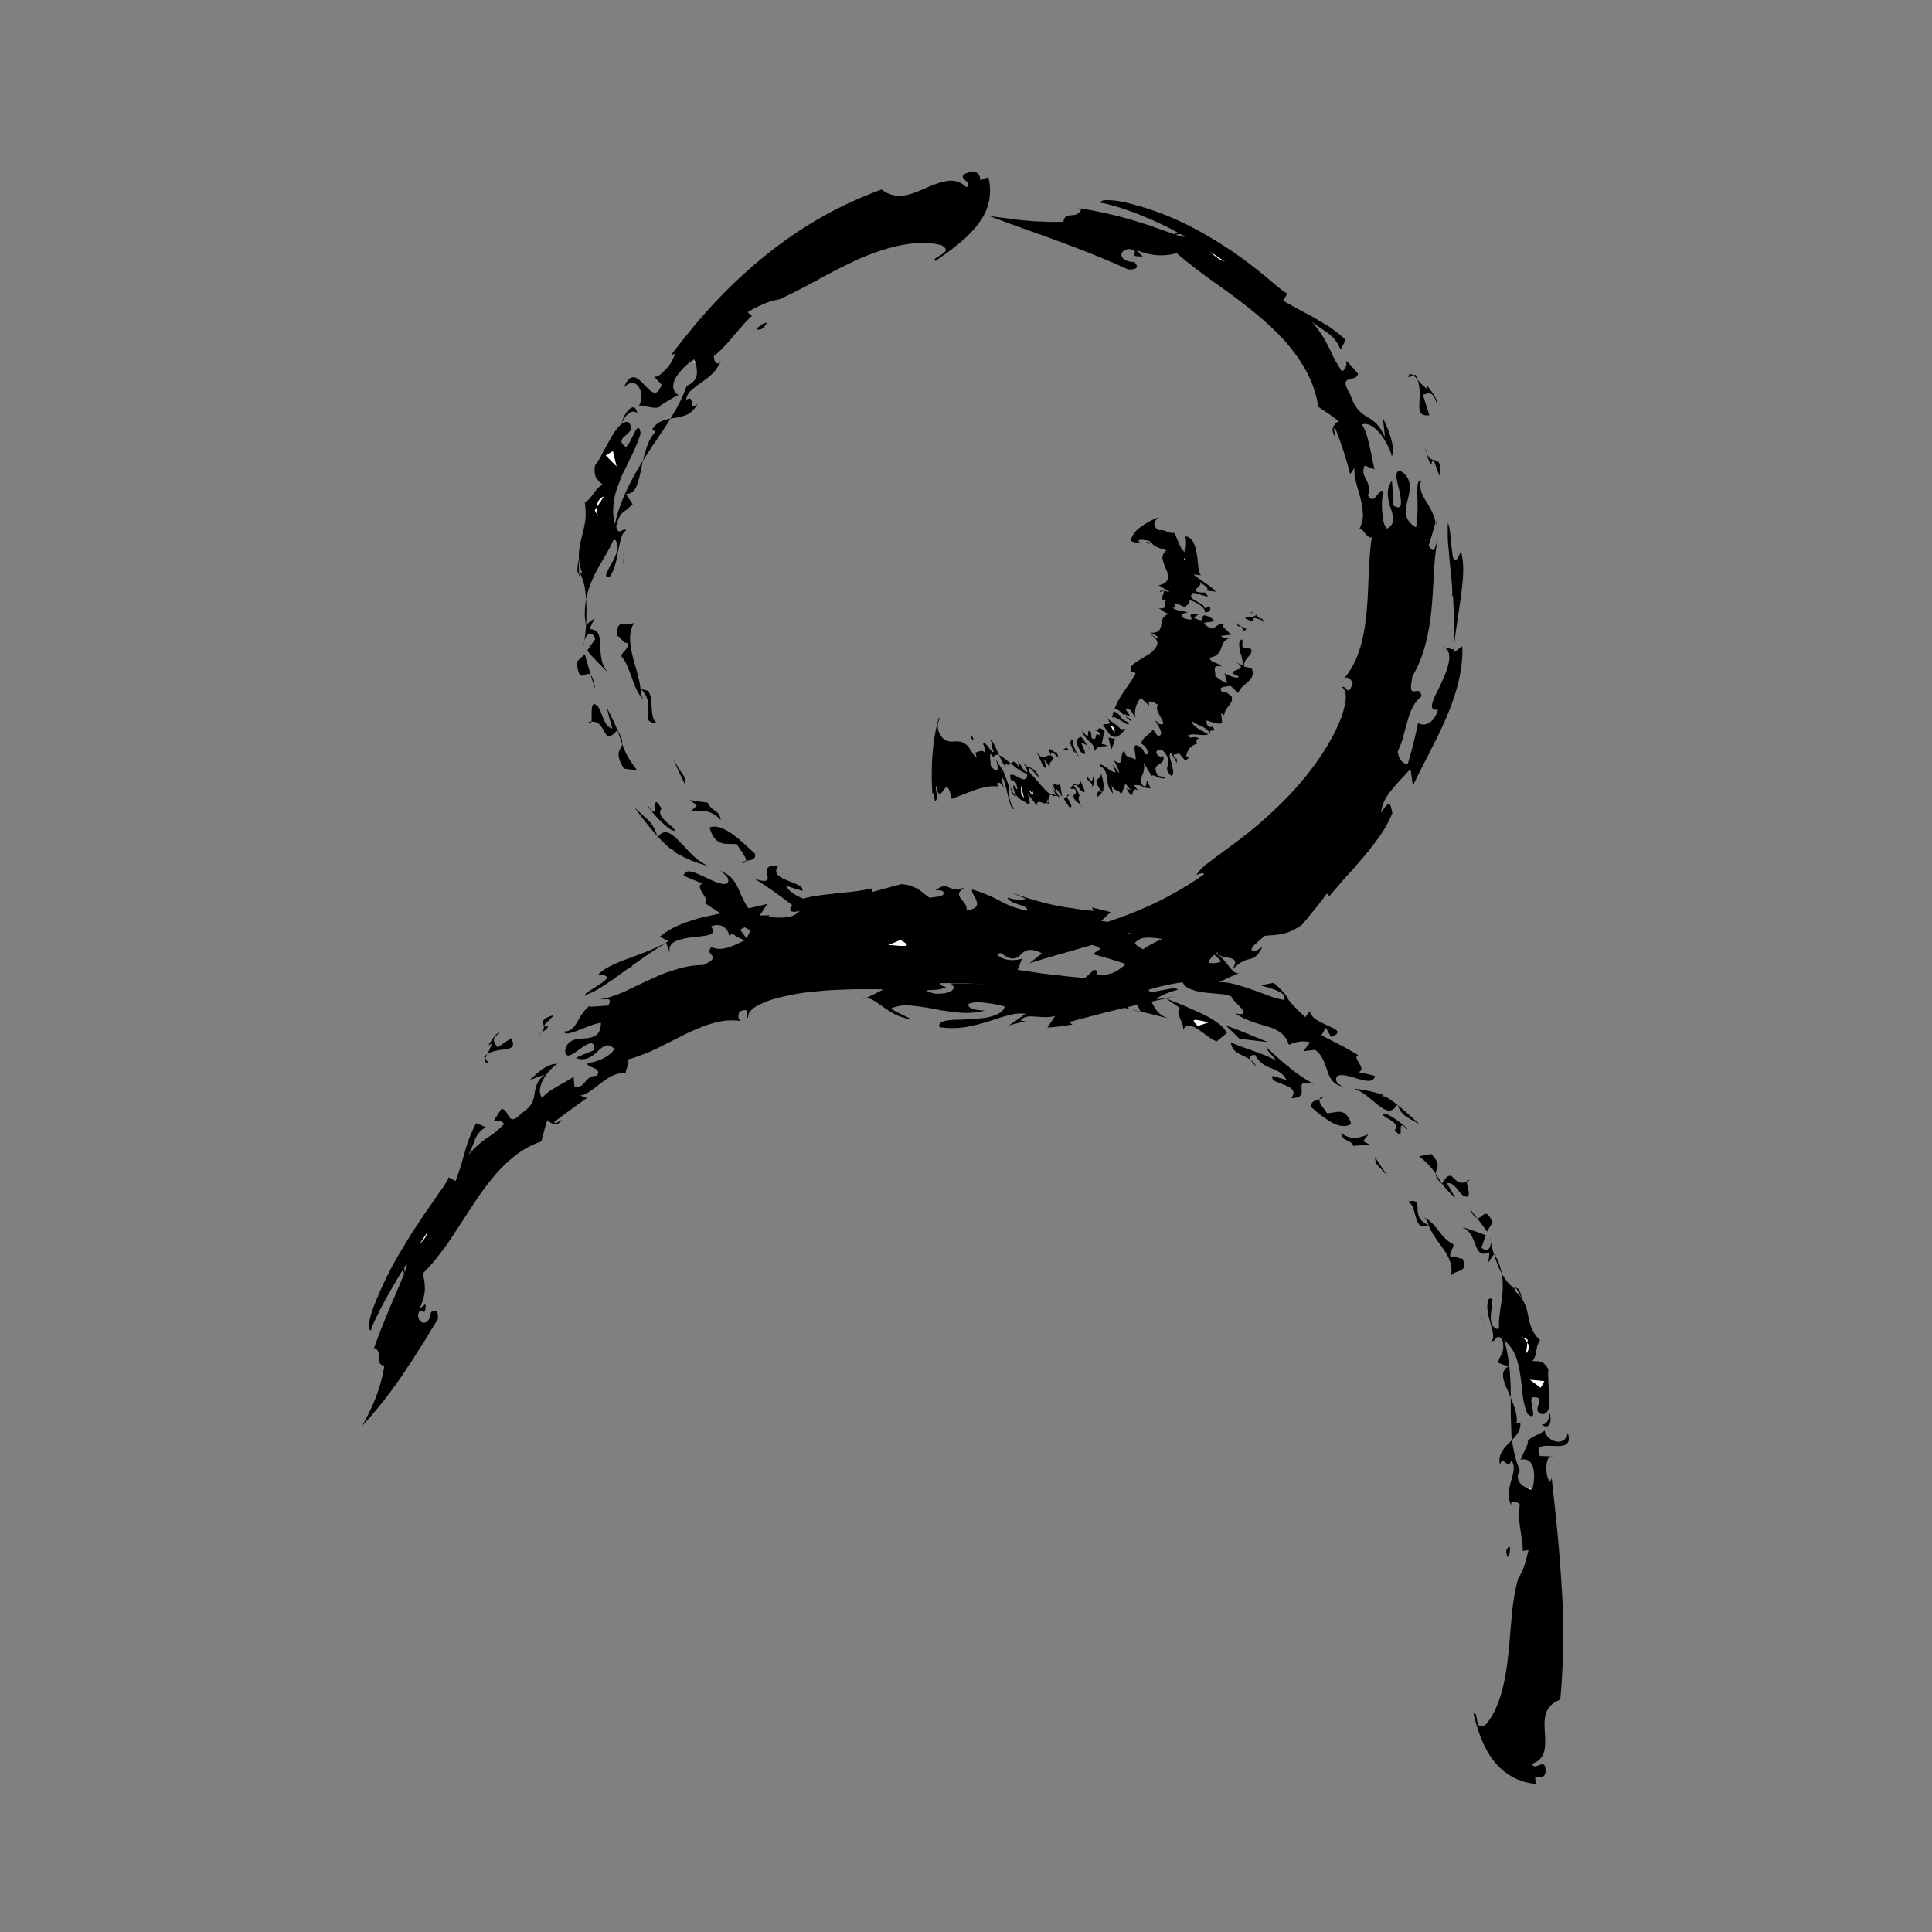 <svg id="Capa_1" data-name="Capa 1" xmlns="http://www.w3.org/2000/svg" viewBox="0 0 681 681"><rect x="0" y="0" width="681" height="681" fill="#808080" stroke="none"/><defs><style>.cls-1{fill:#fff;}.cls-2{fill:none;stroke:#000;stroke-linecap:round;stroke-linejoin:round;stroke-width:0;}</style></defs><title>iconos_home2</title><path class="cls-1" d="M359.69,326.84c3.84-1.92,11.82-1.33,11,2.43.86-3.77.81-3.8,6.71-5.52-.62,2.5,4.25,2.9,7.32,3.4a11.44,11.44,0,0,0-4.35-2.9,34.61,34.61,0,0,0-3.42-1.27c-1.32-.38-2.82-.79-4.54-1.26a9.32,9.32,0,0,1-6.16.94,57.37,57.37,0,0,1-7-1.55,33.42,33.42,0,0,0-7-1.34,8.36,8.36,0,0,0-5.84,1.85,63.11,63.11,0,0,1,6.25,3.47A10.48,10.48,0,0,0,359.69,326.84Z"/><path class="cls-1" d="M383.25,348.57l1.22-1.26c-3.51-.05-7,0-10.45,0C376.26,346.57,383.38,346.74,383.25,348.57Z"/><path d="M415.86,355.24c-1.91,2.2,2.16,5.84,1,8.15,1.06-2.64,3-2.06,5.26-.69s4.61,3.7,6.76,4.37l3.6-3a10.75,10.75,0,0,0-3.2-3.46,29,29,0,0,0-2.45-1.65c-.9-.52-1.88-1-2.9-1.5-2-1-4.26-1.94-6.5-2.93s-4.58-1.8-6.74-2.78Z"/><path class="cls-1" d="M422.22,361.64l3.88-1.3C423.52,360,418.17,358,422.22,361.64Z"/><path class="cls-1" d="M422.59,345c-1.72-.89-2.38-1.07-2.49-.92s.33.59.73,1.13c.8,1.08,1.55,2.19-2.19,1.13C421.32,346.62,424.13,347.75,422.59,345Z"/><path d="M446.88,367.33c-5-2-9.79-4.18-14.83-5.86l2.45,2.32c.82.77,1.62,1.54,2.39,2.37Q441.83,366.7,446.88,367.33Z"/><path d="M442.78,375.71c-1.67-1-3.62-4-.35-3.84a8.92,8.92,0,0,0,1.23,1.79,7.69,7.69,0,0,0,1.35,1.28,13,13,0,0,0,3,1.54,17.26,17.26,0,0,1,3,1.43,6.31,6.31,0,0,1,2.42,2.81c-1.58-.57-3.25-1-4.87-1.47-.36.85.12,1.42,1,1.88a11.63,11.63,0,0,0,1.52.63l1.72.67c2.29.93,4.31,2.1,2.32,4.63,4,.05,3.8-1.76,3.68-3.33s-.16-2.87,4.36-1.63a49,49,0,0,1-9.19-6.27c-2.69-2.13-5.09-4.42-7.73-6.79,1,2.21,1.83,2.45,3.63,4.88-4.19-2.6-10.94-4.16-16.06-6.55.37,2.54,1.84,3.55,3.66,4.43S441.39,373.48,442.78,375.71Z"/><path d="M462.21,390.25c1,.86,2.06,1.82,3.24,2.73a41.51,41.51,0,0,0,3.67,2.48c2.46,1.43,5,2.06,7.16.7-1-3.11-2.33-4.07-3.82-4.24s-3.12.44-4.75.48c-.73-1.59-4.63-5.09-1.39-5.79C466.27,387.91,461.49,387.34,462.21,390.25Z"/><path d="M477.05,403.94c1.89-.2,3.79-.37,5.71-.54l-2.28-1.16,1.91-2.45a17.31,17.31,0,0,1-3.76,1.18,6.67,6.67,0,0,1-5.85-1.71C473.23,402.78,475.83,401.24,477.05,403.94Z"/><path d="M492.6,389.21a7.59,7.59,0,0,0,2.86,4.22,17.14,17.14,0,0,0,2.19,1.32l2.65,1.51c-2.21-2.11-5-4.54-7.43-6.56a34.52,34.52,0,0,0-3.39-2.49,5.11,5.11,0,0,0-2.55-.9l.87-.26a44.19,44.19,0,0,0-10.73-2.32c3.25.83,6.22,3.91,8.81,5.88S490.58,392.67,492.6,389.21Z"/><path d="M487.08,383.68c1.67.36,3.38.68,5,1.09C490.46,384.36,488.75,384,487.08,383.68Z"/><polygon points="489.04 414.46 484.59 407.75 484.99 410.08 489.04 414.46"/><path d="M491.64,398.4c1.11,1.26,1.62,1.61,1.87,1.46s.25-.81.23-1.48c-.07-1.3-.08-2.76,2.14-.45,1.65.8-6.86-6.45-8.61-5.28C487.91,394.36,493.67,395.33,491.64,398.4Z"/><path d="M492.25,418.5l6.73,2.81Z"/><path d="M500.92,432.25l2.62-.4c1.15,3.07,3.47,5.92,5.46,8.76a16,16,0,0,1,2.24,4.44,8.18,8.18,0,0,1,.14,4.68c1.83-2.43,6.42-.89,4.12-6.07-1.75.1-2.79-1.59-4.13-.32-.81-2.3,1.16-3,.9-4.79-2.23-1-3.86-3-5.41-5s-3.15-3.79-5-4.39c1.38.95,1.2,1.58,1.71,2.66-3.73-1.49-3.81-4-3.91-5.88s-.14-3.29-3.7-2.28a2.5,2.5,0,0,1,1.75,1.3,11.24,11.24,0,0,1,.92,2.5C499.1,429.33,499.55,431.3,500.92,432.25Z"/><path d="M513,422.21l-3-5.17c3.53-.47,4.58,5.58,7.42,4.64,1.23-1.36-1.81-6.63.55-5.67-6.12,3.87-5.39-6.21-9.72,1.29-5.59-5.23,1.89-4.63-3.72-10.54-1.46.27-2.9.54-4.35.85a23.78,23.78,0,0,1,6.53,7.17c.74,1.09,1.41,2.23,2.34,3.45A24.73,24.73,0,0,0,513,422.21Z"/><path d="M525.05,441.44l-.49,3.63,2.05-3.06a14.68,14.68,0,0,1,2.06,4.21,20.86,20.86,0,0,1,.88,4.35,29.42,29.42,0,0,1,.11,4.29c-.08,1.42-.28,2.83-.46,4.18-.77,5.42-1.72,9.94.64,13a15.8,15.8,0,0,1,4.32,5.72,30.19,30.19,0,0,1,1.68,6.75c.18,1.15.33,2.32.48,3.48s.22,2.36.37,3.53a25.88,25.88,0,0,0,1.7,6.84c1.08.87,1.57,1,1.84.74s.22-1,.06-1.93c-.29-1.76-.93-4.11-.16-4.63,2.92-.27,2.58,1.08,2.15,2.54s-.93,3,1.58,3.42a2.48,2.48,0,0,0,2-2,14.84,14.84,0,0,0,.26-4.27c-.07-1.63-.25-3.41-.35-5.08,0-.84-.07-1.66-.07-2.41a11.24,11.24,0,0,1,.1-2.06c-1.93-3.28-3.1-2.76-5.69-2.94,1.78-1.71,1.1-5.54,2.76-7.3-3.1-2.94-3.66-5.92-4.27-8.94s-1.51-5.92-4.82-8.55c1.67-3.62,3.2,4.89,2.43,2.38l-2-3.73-.25.64c-2.74-1.79-4.87-5.21-6.23-8.84-.65-1.83-1.31-3.59-1.71-5.23a23.07,23.07,0,0,1-.73-4.17c.68,3.05-.46,6.1-3.11,3.78l1.55-4.35c-2.76-1.13-5.7-2.09-8.53-3a7,7,0,0,1,3.3,2.84,20.89,20.89,0,0,1,1.62,3.67C521,441.15,521.92,442.75,525.05,441.44Z"/><path d="M526.12,430.93c-3.6-8.42-3.87,3.94-8.11-5l3.11,4.06c1,1.36,2.1,2.69,3,4.11Z"/><path class="cls-1" d="M538.48,472.21c-.19,1.64-.31,3.23-.59,4.88,2-2.08.58-4-.46-5S535.58,470.89,538.48,472.21Z"/><path class="cls-1" d="M544.39,486.84c-1.71-.19-3.41-.36-5.16-.5,1.33.91,2.53,1.88,3.8,2.84Z"/><path d="M543.35,502.12c3.15,2.37,4-1.8,2.46-5.2C546.54,500.18,545.05,502.4,543.35,502.12Z"/><path class="cls-1" d="M539.73,526.23c-.6-3.34-.62-1.8-1.12,0s-1.48,4-4,2C536.74,528.76,540,531.72,539.73,526.23Z"/><path d="M531.45,548.85c-1.07-2.25-.31-3.26.8-3.68C532.28,546.87,532.12,548.24,531.45,548.85Z"/><path d="M522.84,465.48a11.23,11.23,0,0,1-1-2.21Z"/><path d="M523.48,466.92l-.64-1.44A10,10,0,0,1,523.48,466.92Z"/><path d="M531,517.22s0,0,0,0a5.14,5.14,0,0,1,.32-.61Z"/><path d="M402.06,356.6a15.49,15.49,0,0,1-3.16-.77l3.13.72A.13.13,0,0,1,402.06,356.6Z"/><path d="M400.59,349.23c3.27-.45,4.22,1.66,5.44,4.14s2.74,5.22,7.48,5.92c-1.87-.39-3.76-.83-5.67-1.3s-3.82-1-5.81-1.44c-1.73-3.05-.57-3.31.3-3.59S403.75,352.41,400.59,349.23Z"/><path d="M473.41,382.92a3.57,3.57,0,0,0,.35.1C474.33,383.26,474,383.19,473.41,382.92Z"/><polygon class="cls-1" points="166.4 411.33 167.3 412.26 162.58 414.89 166.4 411.33"/><path class="cls-1" d="M168.57,412.42l1.92-1.14,2-1.08,3.92-2.13a219.23,219.23,0,0,0-31.44,39.48l-.62-2.36c-.6-.17.64-2.42,2.78-5.7,1-1.66,2.42-3.49,3.91-5.45l2.3-3c.79-1,1.66-2,2.49-3,3.29-4.08,6.86-7.89,9.33-10.78S169.2,412.51,168.57,412.42Z"/><path class="cls-1" d="M168.82,409.22c-.11-3.63,1.76-4.79,3.82-5.87a19.37,19.37,0,0,0,3.12-1.85,7.07,7.07,0,0,0,2.33-3.64c-.69,2.33-1.08,4.48-1.78,6.26a6.85,6.85,0,0,1-3.5,4.14Z"/><path class="cls-2" d="M174.57,389.63c2.9-1,4.08-5,5.85-5.44C182.25,388,176.85,388.43,174.57,389.63Z"/><path d="M170.63,372.54a5,5,0,0,1,1.07-.94,10.54,10.54,0,0,0-.64,1.53Z"/><path d="M171.06,373.13l1.11,1.48C171,374.7,170.79,374.08,171.06,373.13Z"/><path d="M171.7,371.6a14.6,14.6,0,0,0,1.61-3.73l-1.23.61c1.14-1.51,2.79-4.69,4.11-4.39-3.05,2-2.3,3-.8,5.12,1.6-1.09,3.17-2.21,4.79-3.25C183,371.49,176.07,368.71,171.7,371.6Z"/><path class="cls-2" d="M185.51,359.41l-2.79,6.34C179.38,364,183.67,360.69,185.51,359.41Z"/><path d="M195,357.88c-.61,1.6-5.55,4.47-1.78,3.89-.4,1.09-1.39,1.58-2.38,2.21C193.61,361.17,188.29,359.72,195,357.88Z"/><path d="M190.87,364a8.85,8.85,0,0,1-1.26,1.07A4.88,4.88,0,0,1,190.87,364Z"/><path class="cls-2" d="M156.79,414.36c.79-.18,1.11.13,1.24.63Z"/><path d="M207,355l1.92-1a10.89,10.89,0,0,0-1.45,1Z"/><path d="M127.77,502.47c3.11-5.94,6-11.34,7.7-20.91-2.06-.77-2-1.78-1.86-2.9a3.06,3.06,0,0,0-1.69-3.54c-.95,2.35-.56,1.3.48-1.49.52-1.4,1.18-3.25,2-5.31l2.68-6.61,5.22-12.24c1.25-3.08,1.58-4.7.08-3.21l.41,3.16q-1.27-2.3-2.53-4.63c.46-.45,1-.91,1.49-1.37s1.13-.88,1.72-1.33c1.17-.89,2.37-1.79,3.44-2.71,2.11-1.87,3.87-3.69,3.8-5.84.86.06-5.5,8.48-10.8,17.5-2.65,4.5-5.22,9-6.84,12.46-.83,1.7-1.5,3.09-1.87,4.05s-.44,1.46-.21,1.35c-.8.14-1.09-.6-1-2a30,30,0,0,1,1.62-6,126.43,126.43,0,0,1,8.86-18.53l3-4.95,1.48-2.45,1.54-2.34,2.95-4.48c1-1.42,1.93-2.73,2.8-4l2.37-3.46c.73-1,1.39-1.94,1.91-2.72,1-1.57,1.63-2.62,1.54-3l2.55,1.33c.7-2,1.35-3.8,1.89-5.59s1-3.53,1.5-5.23a47.28,47.28,0,0,1,3.85-9.58l3.45,1.43a8.15,8.15,0,0,0-3.78,4.14c-.68,1.56-1.17,3.31-2.37,5.6a34,34,0,0,1,6.76-6.13,26.92,26.92,0,0,0,5.83-4.83c-3.06-3.12-5.67,2.21-1.05-5.21,3-.15,2,7,7,1.6,3.73-2.43,4.35-4.46,4.7-6.7a15.76,15.76,0,0,1,.77-3.4,7.7,7.7,0,0,1,1-1.8A10.49,10.49,0,0,1,192,378.8l-2.65.91-2.61,1,1.91-1.78A28.07,28.07,0,0,1,191,377c1.72-1.19,3.61-2.12,5.43-2a16.06,16.06,0,0,0-4.86,5.34c-1.34,2.35-1.84,5-.42,6.64a10.36,10.36,0,0,1,2.22-2.13c1-.68,2.09-1.35,3.21-2,2.25-1.27,4.46-2.47,5.61-3.31l.3,3.49c4.16.69,3.22-3.89,7.89-3.81,1.08-1.69,0-2.34-1.18-2.83s-2.54-.76-2-1.87c.59.22,2.67-.22,4.7-1.12s4-2.25,4.65-3.7c-2.39-2.41-4-.85-5.91.89a11.53,11.53,0,0,1-3.2,2.31,5.75,5.75,0,0,1-4.49,0c1.08-.47,2.14-1,3.22-1.42l3.27-1.31c.22-3.86-2.16-2.4-4.7-.65s-5.07,4-5.54,1.19c.4-4.23,3.62-4.48,6.68-4.69a8.55,8.55,0,0,0,4.08-1,3.71,3.71,0,0,0,1.31-1.62,7.27,7.27,0,0,0,.54-2.86c-3.69.19-12.85,5.67-12.91,3.05,2.21-.06,3.33-1.3,4.38-3.05s2.08-4,4.18-5.63l7-.48c1.39-3.08-.51-2.06-3-2.19a19.81,19.81,0,0,0,3.84-.92,36.72,36.72,0,0,0,4.07-1.49c1.39-.6,2.8-1.27,4.25-2l4.51-2.1c1.54-.71,3.1-1.44,4.71-2.12s3.27-1.22,4.94-1.74a33.67,33.67,0,0,1,10.27-1.74c3.5-1.76,3.53-2.47,3-3.21s-1.68-1.48-.32-3.1c2.63,1.22,5.35.54,8-.61s5.2-2.58,7.32-3.14c1.31-.08,2.68-4.4,1.08-5.6-3.43,1.79-6.84,3.47-10.17,5.33-.07-2.13-2.62-4.87-6.38-3.2,2.49,3.19-1.67,3.16-6.17,3.76a21.18,21.18,0,0,0-6.3,1.41c-1.64.85-2.56,2.13-2,4.17l-1.28-3.65c-2.08,1.33-4.17,2.61-6.21,4l-6,4.19.6.29c-.12-.3-.8,0-1.88.69s-2.5,1.79-4.16,3-3.57,2.41-5.47,3.63a25.93,25.93,0,0,1-5.83,2.81c.68-1.1,4.11-2.93,6.26-4.48s3.12-2.72-1.39-2.8a14.92,14.92,0,0,1,4.37-3.08,54.15,54.15,0,0,1,6.12-2.6c2.26-.81,4.66-1.67,7.08-2.69a53.72,53.72,0,0,0,7.29-3.47l-3-1.62a27.14,27.14,0,0,1,3.81-2.64,38,38,0,0,1,4.38-2c1.54-.59,3.13-1.12,4.75-1.61s3.32-.83,5-1.21l5.1-1.06,5.11-.9c1.69-.31,3.35-.66,5-1s3.23-.72,4.76-1.19l-2.85,4.31c2.33.16,5,.64,7.56.59s4.92-.47,6.67-2.37c-5.24,1.16-2.93-1.33-2.25-3a27.32,27.32,0,0,1,5.85-1.91c2.16-.46,4.51-.72,6.93-1l3.69-.43,3.78-.37a71.37,71.37,0,0,0,7.54-1.24s-.43.8,0,1.29c3.43-.93,6.9-1.91,10.39-2.78,5,.47,6.78,2.53,9.8,4.84,1.81-.45,6.31-.27,4.63-2.41a6,6,0,0,0-2.58-.25c5.38-3.77,3.67,1.23,10.39-1-5.26,3.15,1.38,4.69.58,8.06,3.8-.44,4.09-1.9,3.53-3.44s-2-3.16-1.45-3.89a49.71,49.71,0,0,1,9.72,4,32,32,0,0,0,9.59,3.45c.82-2-6.38-2.22-6.92-4.63,2.6.88,5.74,1.07,6.33.38l-5.57-2.35a118.6,118.6,0,0,0,14.25,4.33,75.15,75.15,0,0,0,7.43,1.34c2.53.41,5.15.76,7.91,1l-.6-1.21c2.2.56,4.42,1,6.59,1.68-1.1,1-2.21,2.05-3.3,3.12a5.58,5.58,0,0,1,2.66.6c.83.37,1.62.84,2.37,1.23,1.5.79,2.87,1.27,4.23.06l-1.21-.63,4.72.08-5.55,2.36a8.46,8.46,0,0,0,4.58,1c1.77,0,3.72-.16,5.83-.35a48,48,0,0,1,6.62-.22,15.49,15.49,0,0,1,3.38.49,17.06,17.06,0,0,1,3.3,1.16c0,1.4-1,1.83-2.52,1.78a50,50,0,0,1-5.82-1c-4.43-.82-9.26-1.57-10.8,1.44,2.56,2,7.07,4.69,9.4,3.61.27-1.82-1.81-2.56-3.89-3.3a17.81,17.81,0,0,1,6.72,1c2.22.81,4.43,1.88,6.57,2.85,4.32,1.86,8.21,3.65,11.8,2.05l-4.79-4.52c3.45,1.18,5.52,3.86,7.14,5.91s2.83,3.56,4.75,2.39l-4,1.69-3.94,1.85a22.74,22.74,0,0,1,3,.19c1,.16,1.94.38,2.92.63,1.94.51,3.89,1.17,5.82,1.85l2.87,1c.93.37,1.85.73,2.77,1.06a32.17,32.17,0,0,0,5.43,1.53c1.06-1.62-1.1-2.83-3.4-3.67s-4.75-1.31-4.38-1.51c1.41-.33,2.78-.57,4.19-.85,4.1,3.63,4.44,4.51,5,5.54a10.09,10.09,0,0,0,1.55,2c.87,1,2.27,2.39,4.64,4.58l1.5-2.11a5.75,5.75,0,0,0,2.87,3.28,46,46,0,0,0,4.28,2.13c2.64,1.22,4.19,2.12.44,3.68l-1.91-3.31-1.52,2.72,6.56,3.37c1.11.55,2.18,1.16,3.24,1.78l3.21,1.85c-2.54.94,3.41,4.76,0,6,2,.36,3.92.82,5.86,1.3-.52,2.49-3.19,1.84-6.1,1s-6.06-1.93-7.3-.77c-1.09,1.71,1,3,2.08,3.52-3.46-.64-4.57-2.92-5.49-5.57s-1.74-5.51-4.28-7.38l-4.12.5,2.31-3.1c-2.56-.88-5.88.09-7.46.88-1.16-3.84-4-5.45-7.53-6.5s-7.5-2.05-11.37-4.6c3.93.78,3.29-.58,1.82-2.2s-3.74-3.49-2.92-3.64a13.3,13.3,0,0,0-4.17-1c-1.74-.18-3.7-.3-5.57-.54a17.52,17.52,0,0,1-5.07-1.26,4.7,4.7,0,0,1-2.89-3c-1.64-2.64,6-.61.7-3.62-3.83-1-7-.09-5.35,2.54-1-.26-2.1-.55-3.17-.88s-2.17-.59-3.27-.93c-2.21-.66-4.44-1.42-6.69-2.22-1.12-.42-2.27-.76-3.42-1.12L392,338.24l-3.43-1c-1.14-.34-2.28-.67-3.42-.9.93-.66,1.87-1.32,2.8-1.92a11.59,11.59,0,0,0-8.26-1.72,17.34,17.34,0,0,0-6.94,2.54c-.59-1.17-1.19-.5,0-1.84-3.28-2.74-5.92-1.88-9.12-.69s-7,3-12.91,1.78c.35,3.64,5.53,4.68,9.53,3.42l-1.55,3.94c1.26.2,2.54.32,3.82.53s2.57.42,3.87.6c2.6.39,5.24.61,7.81.93a117,117,0,0,0,14.45.94l-4.44,1.89c2.7,3.64,4.23,2.69,5.75,1.84s3-1.67,5.24,2.33c5.13.19-2.75-3.17,1.31-3.63,3,2.25-3,6.5,2.37,8.59l-4-1-2-.5-2-.42q-4.07-.85-8.19-1.82c-5.56-1-11.17-2.25-16.89-3a201.75,201.75,0,0,0-34.19-2.61c-.43.76.73,1.06,1.88,1.37-1,.67-2.77,1-5.18,1.08a84.45,84.45,0,0,1-8.86,0c-1.72-.08-3.53-.06-5.43-.13s-3.87-.18-5.88-.15H302c-2.09,0-4.18.13-6.28.19-4.21.11-8.33.6-12.2,1-1.93.26-3.77.63-5.52,1s-3.4.68-4.89,1.16a28,28,0,0,0-7.09,3c-1.64,1.17-2.48,2.44-2.32,3.8-1.53-1.16,1.4-3.92-3.06-2.32-.18.86-1,2.19.52,3.34a23.63,23.63,0,0,0-9.85.8,35.24,35.24,0,0,0-4.93,1.72c-1.63.67-3.28,1.4-4.93,2.18l-4.9,2.51-2.49,1.21c-.83.43-1.65.85-2.48,1.25-1.67.81-3.36,1.55-5.1,2.19a43.34,43.34,0,0,1-5.27,1.74c1.15,1.43-1.13,3.81-.53,4.95-3.16-.6-6,1.23-8.62,3.17s-5,4.26-7.57,4.56c.8.28,1.62.6,2.42.9-3.92,2.74-7.83,5.5-11.56,8.49.14.86,1.69-.31,2.76-.79-1.85,2.69-3.84,1.27-5.21.06-.78,2.47-1.42,5-2.06,7.54-9.52,3.1-16.62,11.29-22.73,20.26-1.49,2.29-3,4.53-4.5,6.85s-3,4.59-4.48,6.85-3.1,4.45-4.77,6.57a54.16,54.16,0,0,1-5.4,6.06,17.17,17.17,0,0,1,.76,6.17,14.18,14.18,0,0,1-.62,2.94,23.23,23.23,0,0,1-1.28,3.32l2.2-1.69c0,6.11-1.72-.64-2.69,4,.46,3.75,4.25,3.43,4.55-1.09,2.32-1.61,2.6.4,2.45,2.4l-1.57,2.55-.8,1.26-.75,1.28c-1,1.7-2,3.37-3.12,5s-2,3.3-3.11,4.9l-1.61,2.38c-.51.81-1,1.6-1.57,2.39A148.09,148.09,0,0,1,127.77,502.47Z"/><path d="M519.4,604.13c2-1.36,0,7,4.42,3.64,4.86-5.85,6.76-14.82,7.77-24.1.51-4.66.82-9.41,1.28-14a72.31,72.31,0,0,1,2.27-13.29,22.14,22.14,0,0,0,2.34-5.1c.43-1.39.72-2.72,1.3-4.8a5.25,5.25,0,0,0-2,.27,38,38,0,0,0-.3-3.84c-.21-1.39-.45-2.86-.65-4.34a29.55,29.55,0,0,1-.13-8.31c-1-1.16-3.89-1.61-2.8.7-1.83-3.17-1-6.28-.22-9.11s1.53-5.31,0-7c-1.05,3.7-3.34-2.6-3.87,1.62a5.8,5.8,0,0,1,.35-4.34,12.49,12.49,0,0,1,2.6-3.34c2.07-2.09,4.38-4.11,4.13-7.14-.84-.11-1.69-.23-1.6,1a7.71,7.71,0,0,0,.33-2.92,16,16,0,0,0-.64-3.09c-.62-2.08-1.57-4.19-2.38-6.16-1.78-3.86-3-7.13.06-8.79L528,480.34c.94-3.49,2.64-3.46,1.51-8.26-2.29-2.41-2.29,1.19-3.72.59,2.12-2.46-2.88-9.32-1.18-14.64,1.88-1.15,1.39,1.11,1.06,3.8s-.52,5.79,2.12,6.64c.85-.27.82-.88.55-1.62,3.87,9.37,4.23,18.85,4.16,27.5,0,2.17,0,4.28.09,6.33s.06,4.11.26,6.08a46,46,0,0,0,1,5.79,27.23,27.23,0,0,0,1.86,5.62c-1.13,2-.77,3.5.13,4.65a8.79,8.79,0,0,0,4.18,2.39c1-3.09,1.89-11.94-4.09-10.69.9-1.92,1.87-3.9,2.64-5.85-.81-1.77,5.17-3.36,5.91-4.46.16,1.86,2,3.4,3.85,3.86a3.56,3.56,0,0,0,2.65-.3,3.42,3.42,0,0,0,1.57-2.71,4.75,4.75,0,0,1,.35,2.76,2,2,0,0,1-1.07,1.4c-1.06.58-2.72.53-4.35.46-3.26-.14-6.44-.39-4.73,3.53l4.59.2c-1.34-.52-2.09,1.15-2.25,3.21a11.87,11.87,0,0,0,.2,3.2,5.91,5.91,0,0,0,1,2.57l.67-1.29c1.23,11.34,2.71,24.43,3.47,37.94.5,6.76.61,13.62.54,20.37s-.41,13.4-1,19.7c-5.88,2.23-5.71,6.76-5.44,11.46s.61,9.49-4.45,11.1c.71,3.05,4.8-2.79,4.7,2.69-.06,2.77-2.92,2.19-3.66,1.85.06.85.11,1.71.17,2.58A20.85,20.85,0,0,1,527.62,622C524,618,521.32,612.18,519.4,604.13Z"/><path class="cls-1" d="M404.64,342.39c-3.43,3.86-13.13,7.51-13.89,3.65.39,1.89.6,2.84-.07,3.86a7.71,7.71,0,0,1-1.73,1.73,39.65,39.65,0,0,1-3.61,2.51c-.41-2.55-6.39-.54-10.34.17,3.54,1.32,8.18,1,17.29-.69a10.9,10.9,0,0,1,3-2.32,20.39,20.39,0,0,1,3.81-1.71c1.37-.49,2.86-.84,4.36-1.27s3.06-.81,4.61-1.21l2.32-.61,2.23-.74a36.81,36.81,0,0,0,4.16-1.7,12.2,12.2,0,0,0,5.65-5.23,33.05,33.05,0,0,1-4.37.59l-2.24.17c-.76,0-1.53.07-2.28.14a22.36,22.36,0,0,0-4.51.75A16.63,16.63,0,0,0,404.64,342.39Z"/><path class="cls-1" d="M367.54,333.92l-.89,1.63c1-.31,2-.59,3.05-.93l3-1.07,3-1.07c1-.38,1.95-.8,2.93-1.2a15,15,0,0,1-2.55,1.46A31,31,0,0,1,372.5,334a15.38,15.38,0,0,1-3.27.59C368.32,334.55,367.69,334.36,367.54,333.92Z"/><path d="M326.82,336.74c1.58-2.55-4.34-5.43-3.63-7.91a2.37,2.37,0,0,1-2.05,2.21,9.28,9.28,0,0,1-3.94-.79c-.75-.28-1.53-.61-2.32-.94l-2.35-1.13a20.27,20.27,0,0,0-4.43-1.62c-1.14,1.12-2.32,2.24-3.51,3.35a10.49,10.49,0,0,0,1.94,1.75,18.83,18.83,0,0,0,2.74,1.54c1,.49,2.15,1,3.36,1.42s2.53.8,3.89,1.18c5.42,1.6,11.8,2.44,17.6,3.45C331.66,338.44,329.22,337.59,326.82,336.74Z"/><path class="cls-1" d="M317.38,331.33c-1.4.59-2.83,1.22-4.26,1.76C316.3,333.2,323.18,334.49,317.38,331.33Z"/><path class="cls-1" d="M321.88,348.07c2.41.58,3.27.69,3.37.51s-.6-.55-1.26-1c-1.34-.94-2.59-1.94,2.3-1.5C322.94,346.23,319.12,345.6,321.88,348.07Z"/><path d="M286.75,326.75a151.52,151.52,0,0,0,19,5.79l-3.47-2.28-1.72-1.14-1.67-1.22c-2-.13-4-.21-6-.43Z"/><path d="M290.07,318c2.11,1.13,4.95,4.2,1.1,4a13.54,13.54,0,0,0-3.57-3.27,20.81,20.81,0,0,0-3.78-1.7,24.12,24.12,0,0,1-3.68-1.73,10.88,10.88,0,0,1-1.71-1.3,9.37,9.37,0,0,1-1.47-1.89c1.9.74,3.89,1.31,5.82,1.92.6-1.79-2.54-2.47-5.27-3.7a9.55,9.55,0,0,1-3.4-2c-.69-.85-.77-1.85.24-3.11-4.5-.53-4.17,1.43-3.88,3.15s.46,3.16-4.86,1.2c2.24,1.28,4.19,2.65,6.07,3.93s3.62,2.58,5.33,3.84,3.35,2.54,5,3.83L287.2,325c-1.59-2.37-2.62-2.61-5.14-5.25a43.3,43.3,0,0,0,4.5,2c.81.31,1.63.65,2.5.92l2.64.81c3.52,1.15,7.25,2,10.54,3.12-1-2.62-2.94-3.59-5.26-4.41a29.59,29.59,0,0,1-3.55-1.52A10.45,10.45,0,0,1,290.07,318Z"/><path d="M266.06,300.87c-4.62-4.26-11.26-11.07-15.94-9.18,1,3.72,2.65,5,4.33,5.5s3.49.15,5.32.4c.44,1,1.78,2.55,2.58,4s1.11,2.52-.74,2.66C261.58,302.82,267.09,304.11,266.06,300.87Z"/><path d="M249.43,282.89c-2.07-.25-4.21-.52-6.26-.91.79.66,1.59,1.31,2.43,1.91l-2.18,2.22a16.86,16.86,0,0,1,4.19-.34,9.35,9.35,0,0,1,3.19.82,8.51,8.51,0,0,1,3.2,2.48,4,4,0,0,0-2-3.35A5.71,5.71,0,0,1,249.43,282.89Z"/><path d="M231.83,295.15c-.19-.64-.39-1.21-.61-1.75a11.66,11.66,0,0,0-.68-1.51,11.81,11.81,0,0,0-1.76-2.46c-.68-.75-1.49-1.44-2.34-2.23s-1.8-1.63-2.84-2.63c2.32,3.17,5.24,6.92,7.92,9.95a51.59,51.59,0,0,0,3.83,3.79,7.19,7.19,0,0,0,2.87,1.73l-1,0s1.66,1,4,2.16a41.33,41.33,0,0,0,8.3,3,21.07,21.07,0,0,1-5.45-3.81c-1.66-1.65-3.23-3.44-4.69-4.89C236.58,293.58,234.12,291.83,231.83,295.15Z"/><polygon points="238.09 302.98 235.22 301.7 233.78 301.04 232.37 300.34 233.78 301.04 235.22 301.7 238.09 302.98"/><path d="M237.41,267.73c1.21,3,2.66,5.91,4.09,8.86l-.24-2.71-2-3Z"/><path d="M233.22,285c-1.16-1.77-1.65-2.36-1.95-2.26s-.31.84-.34,1.61,0,1.55-.33,1.74-.93-.21-2-1.92c-.81-.78.85,1.72,3.17,4.15s5.14,4.89,6.13,4.48a4.71,4.71,0,0,0-1.38-1.67l-1.07-.91c-.36-.32-.72-.66-1.06-1C233,287.84,232,286.39,233.22,285Z"/><path d="M234.6,262.14c-1.09-.91-2.26-1.79-3.3-2.75l-3.2-2.9,3.2,2.9C232.34,260.35,233.51,261.23,234.6,262.14Z"/><path d="M228.46,243.49l-2.7-.67c-.35-3.91-2-8.06-2.91-12.17a21.69,21.69,0,0,1-.74-6,12.66,12.66,0,0,1,.36-2.73,8.67,8.67,0,0,1,1.14-2.47c-1.31.86-2.88.33-4.1.4a1.66,1.66,0,0,0-1.5.85,5.88,5.88,0,0,0-.44,3.4c1.71.76,2.17,3.14,3.86,2.37,0,2.93-2.08,2.82-2.38,4.9a13.73,13.73,0,0,1,2.2,3.76c.58,1.39,1.16,2.85,1.66,4.29,1,2.91,2.17,5.61,3.88,7.09-1.13-1.66-.8-2.29-1-3.72a8.22,8.22,0,0,1,2.6,4.5,10.11,10.11,0,0,1,0,3.69c-.3,2.16-.51,3.76,3.33,4-1.6-.89-1.82-3-2-5.26-.06-1.13-.15-2.26-.28-3.34A6.44,6.44,0,0,0,228.46,243.49Z"/><path d="M213.94,249.59c.3,1.21.56,2.44.9,3.64l1,3.6a3.85,3.85,0,0,1-2.2-1.71,12.46,12.46,0,0,1-1.39-2.89c-.75-2-1.42-3.94-3-4.06-1.57,1,.3,8.56-1.85,6.36,3.49-.83,4.6,1.51,5.57,3.27s1.77,2.87,4.69-.53c1.11,2.12,1.64,3.39,1.68,4.36a3.65,3.65,0,0,1-.64,2.17c-.68,1.24-1.49,2.65,1.2,7.1,1.59.24,3.16.45,4.73.65a37.66,37.66,0,0,1-3.89-5.85,48.78,48.78,0,0,1-1.95-4.9c-.58-1.55-1-3.15-1.78-4.94-.37-.89-.81-1.84-1.35-2.87S214.66,250.83,213.94,249.59Z"/><path d="M207.79,221.73l1.81-3.85-3.06,2.38a28.89,28.89,0,0,1-.4-3,27.65,27.65,0,0,1,.06-2.89,25.94,25.94,0,0,1,.9-5.39,41.54,41.54,0,0,1,4-9.24l2.27-3.94c.69-1.26,1.45-2.46,2-3.63a15.53,15.53,0,0,0,1.26-3.45,10.48,10.48,0,0,0,.27-3.44,19.88,19.88,0,0,1-.76-4.42,24.26,24.26,0,0,1,.27-4.27c.1-.7.23-1.4.38-2.09s.38-1.37.6-2c.44-1.35,1-2.68,1.48-4s1.22-2.59,1.83-3.88,1.19-2.58,1.86-3.85a53.5,53.5,0,0,0,3.24-7.94c-.79-6.37-3.53,4.55-5.28,4.66-2.46-1.65-1.36-2.84,0-4s2.88-2.38,1.16-4.49c-1.77-1.1-4,1.41-6.07,4.87-1,1.75-2.06,3.7-3.06,5.52a28.53,28.53,0,0,1-2.82,4.69,9.58,9.58,0,0,0-.06,2.8,4.15,4.15,0,0,0,.54,1.68,11.45,11.45,0,0,0,2.35,2.3c-1.23.35-2.31,1.64-3.28,3s-1.93,2.71-3.16,3.14a24.56,24.56,0,0,1,.3,3.58,19.12,19.12,0,0,1-.16,3.17c-.27,2-.83,3.84-1.23,5.7a31.13,31.13,0,0,0-1,5.74,18,18,0,0,0,1.11,6.6c-3.13,3.12-.62-7.33-1.08-4.06,0,1.78,0,3.56.11,5.33l.49-.57a18.76,18.76,0,0,1,1.67,6.24,50.11,50.11,0,0,1,.37,7.19,67.32,67.32,0,0,1-1.05,12c.15-1.91.74-3.6,1.58-4.3s1.72-.4,2.62,1.59c-1,1.36-1.93,2.74-2.88,4.16,2.29,2.71,4.89,5.24,7.32,7.69A10.38,10.38,0,0,1,212,232.2a28.34,28.34,0,0,1-.42-5,9.65,9.65,0,0,0-.69-3.83C210.41,222.42,209.5,221.81,207.79,221.73Z"/><path d="M203.32,233.25c.48,5.82,1.72,5.14,3,4.58.64-.28,1.31-.52,1.9.07a4.17,4.17,0,0,1,.83,1.62,21.18,21.18,0,0,1,.81,3.45l-1.05-3.07c-.34-1-.61-2.07-.92-3.1-.57-2.09-1.26-4.15-1.7-6.26C205.23,231.43,204.26,232.34,203.32,233.25Z"/><path class="cls-1" d="M209.65,179.85l3.26-4.87c-2.73,1-2.75,3.88-2.45,5.63S211.39,183.06,209.65,179.85Z"/><path class="cls-1" d="M213.51,160.52q1.91,2,3.84,3.9c-.43-1.79-.95-3.63-1.29-5.45C215.19,159.47,214.34,160,213.51,160.52Z"/><path d="M224.61,145.7c-.35-2.24-1.42-2.52-2.58-1.64a9.28,9.28,0,0,0-2.88,5.17,10.57,10.57,0,0,1,1.35-2.38,6,6,0,0,1,1.59-1.36A1.82,1.82,0,0,1,224.61,145.7Z"/><path class="cls-1" d="M245.62,125.84c-2.27,3.38-1,2,.82.77s4.27-2.32,4.35,1.18c-.55-1-.73-2.67-1.34-3.54a1.1,1.1,0,0,0-1.34-.46,3.51,3.51,0,0,0-1.09.61A11.46,11.46,0,0,0,245.62,125.84Z"/><path d="M270.29,113.77c-1.26,2.55-2.62,2.72-3.7,2.19C268.05,114.63,269.34,113.7,270.29,113.77Z"/><path d="M219.72,196.35a15.9,15.9,0,0,1-.12,2.93C219.64,198.28,219.68,197.34,219.72,196.35Z"/><path d="M219.84,194.44c-.07.63-.09,1.28-.12,1.91A10.18,10.18,0,0,1,219.84,194.44Z"/><path d="M244.78,140.06v0a5.36,5.36,0,0,1-.68.32Z"/><path d="M342.67,332.39a21.72,21.72,0,0,1,3.94-.09l-3.9.12S342.69,332.4,342.67,332.39Z"/><path d="M347,339.12c-3.71,1.29-5.62-.48-7.9-2.64a15.53,15.53,0,0,0-4.09-2.91,13.5,13.5,0,0,0-6.68-1.27c2.34,0,4.69.13,7.09.16h3.62c1.22,0,2.43.05,3.66,0,3.09,2.5,1.84,3.06.91,3.55S342.12,336.88,347,339.12Z"/><path d="M253.76,307a3,3,0,0,0-.41-.18C252.69,306.4,253.07,306.54,253.76,307Z"/><path class="cls-1" d="M457.71,113.62l-1,.76c-.92-1.93-1.78-3.94-2.79-5.86C455.22,110.17,456.43,111.93,457.71,113.62Z"/><path class="cls-1" d="M456.44,115.74c1.47,3.3,2.93,6.53,4.13,9.87A131.4,131.4,0,0,0,415.74,85.1c.88-.21,1.74-.39,2.61-.55,0-.3.77-.11,2,.46a36.53,36.53,0,0,1,4.94,2.81l3.2,2.12c1.11.8,2.26,1.68,3.45,2.58l1.81,1.38,1.78,1.5c1.19,1,2.44,2,3.6,3.1a169.9,169.9,0,0,1,12.15,12.3C454.33,114.26,456.3,116.43,456.44,115.74Z"/><path class="cls-1" d="M459.86,116.9a7.23,7.23,0,0,1,4.2,2.3,12.26,12.26,0,0,1,1.88,3.67c.25.67.49,1.34.76,2a14.37,14.37,0,0,0,.91,2.06,10.84,10.84,0,0,0,3.61,3.83c-2.36-1.59-4.65-2.7-6.44-4a10,10,0,0,1-4.09-5.15C460.46,120,460.15,118.48,459.86,116.9Z"/><path class="cls-2" d="M480.3,129.76a8.64,8.64,0,0,0,1.08,2.61,21.56,21.56,0,0,0,1.55,2.34c1.08,1.48,2.13,2.77,2.18,3.88-2.12.25-3.08-1.16-3.61-3.06a24.21,24.21,0,0,1-.58-3.05A22.68,22.68,0,0,0,480.3,129.76Z"/><path d="M498.88,132.07a9.29,9.29,0,0,1,.76,1.71,15.17,15.17,0,0,0-1.45-1.45Z"/><path d="M498.19,132.33l-1.72.67C496.56,131.53,497.24,131.61,498.19,132.33Z"/><path d="M499.64,133.78a23,23,0,0,0,3.63,3.55l-.42-1.72c1.44,2,4.29,5.49,3.7,6.92-1.35-4.58-2.58-4.18-5-3.35l2.29,7.2c-3.15.33-3.61-1.18-3.55-3.62S500.79,137,499.64,133.78Z"/><path class="cls-2" d="M509,155.93l-1.34-1.66-1.41-1.62-2.84-3.17c1.29-1.54,2.5-.66,3.5,1A20.05,20.05,0,0,1,509,155.93Z"/><path d="M507.71,168c-.67-.78-1.3-3-1.84-4.43-.27-.71-.55-1.22-.78-1.26s-.37.38-.55,1.56A8.76,8.76,0,0,1,503,160C505,164.56,508.08,159.06,507.71,168Z"/><path d="M503,160a12.75,12.75,0,0,1-.7-2A8.43,8.43,0,0,1,503,160Z"/><path class="cls-2" d="M454.46,102.2c.2.94-.15,1.21-.69,1.24Z"/><path d="M506.14,183.47l.25,2.79A16.11,16.11,0,0,0,506,184Z"/><path d="M348.71,76.14c1.94.27,3.85.55,5.78.76s3.89.59,6,.74,4.22.44,6.59.45c1.18.06,2.4.13,3.69.13s2.65-.07,4.06,0c.58-4.35,4.66-.32,6.36-4.66-6-.91,5.35.38,16.78,3.69,1.45.36,2.85.86,4.25,1.3s2.79.83,4.07,1.31c2.58,1,5,1.7,6.85,2.44,3.75,1.37,5.69,1.77,3.73.15l-3.59.36q2.43-1.29,4.95-2.54a40.77,40.77,0,0,1,3.61,3.52l1.82,1.92c.59.65,1.17,1.31,1.76,1.92a25.58,25.58,0,0,0,3.53,3.15,7,7,0,0,0,3.56,1.48c0,.23-.64-.08-1.76-.78-.57-.35-1.25-.8-2-1.34L426,88.4a149.51,149.51,0,0,0-15.11-8.64l-4.26-2c-1.42-.63-2.84-1.19-4.19-1.76l-2-.83-1.94-.69-3.54-1.23c-4.39-1.34-7.21-2-6.82-1.54-.37-.81.41-1.17,2.09-1.18a32.4,32.4,0,0,1,7.46,1.07,100.24,100.24,0,0,1,23.4,9,144.16,144.16,0,0,1,22.21,14.62l4,3.24c1.17,1,2.22,1.91,3.12,2.65,1.83,1.44,3,2.35,3.36,2.34L452.3,106q1.6.94,3.18,1.77c1,.55,2,1.14,3,1.66,1.94,1.08,3.9,2,5.67,3.1s3.6,2.08,5.28,3.28a50,50,0,0,1,4.91,4c-.6,1.16-1.22,2.31-1.85,3.44a12,12,0,0,0-1.89-3.42,13.19,13.19,0,0,0-2.24-2.19c-1.57-1.3-3.58-2.27-6-4.29a41.26,41.26,0,0,1,3.93,5.27c.93,1.54,1.62,2.88,2.26,4.14s1.14,2.52,1.84,3.82,1.58,2.68,2.65,4.39a3.52,3.52,0,0,0,1.5-3.53c0-.26.16-.21.74.4l3.38,3.82c-.1,1.76-2.05,1.65-3.3,2.11s-1.78,1.37.56,5.23c3.41,10.34,8.52,5.87,12.19,15.12L488,152.4l-.19-1.71-.39-3.43c1.53,3.33,4.6,9.68,3.17,13.73a13.62,13.62,0,0,0-.46-1.76c-.24-.65-.55-1.33-.9-2a27,27,0,0,0-2.6-4.19c-2.11-2.55-4.58-4.27-6.57-3.35,2.43,3.41,3.5,12.41,4.43,15.72-1.16-.44-2.33-.86-3.49-1.27-.94,2.17-.19,3.46.54,4.92a6.7,6.7,0,0,1,.64,5.61c1.24,2,2.2,1.19,3.09.08s1.57-2.46,2.45-1.32c-.37.56-.72,3.11-.58,5.82,0,.68.09,1.37.16,2a19.76,19.76,0,0,0,.26,2,7.21,7.21,0,0,0,1.21,3.07,3.28,3.28,0,0,0,2.24-2.91,10.94,10.94,0,0,0-.78-4.15,18.07,18.07,0,0,1-1.05-4.76,7.69,7.69,0,0,1,1.46-5.09c.09,1.46.21,2.91.29,4.35l.09,4.35c3.57,2.25,3-1.19,2.26-5-.94-3.74-2.11-7.75.67-6.92,3.9,2.57,3.14,6.43,2.24,10s-1.62,6.94,2.9,9.7c.57-2.15.65-6.6.53-10.32s-.05-6.76,1.27-6.13c-.65,2.59.12,4.53,1.42,6.68.62,1.07,1.41,2.2,2.06,3.49A18.92,18.92,0,0,1,506,184c-.66,2.82-1.59,5.61-2.44,8.34,2.19,3.34,2.09.61,3.27-2.19-1.45,6.13-1.37,14.12-2.09,22.8s-2.42,18-6.91,25.44c-.18,1.24-.33,2.18-.41,2.91a6.12,6.12,0,0,0,0,1.61c.14.73.52.83,1,.78.94-.08,2.26-.82,2.66,1.74-2.62,2-4.05,5.33-5,8.88-.49,1.76-1,3.54-1.44,5.23A23,23,0,0,1,493,264.1c-1,1.36,1.14,5.83,3.26,5,1.45-4.74,2.62-9.54,3.59-14.32,1.66,1.4,5.61.58,7-4.64-2.06.28-2.42-.73-1.94-2.45a19.4,19.4,0,0,1,1.25-3.06c.57-1.16,1.23-2.43,1.82-3.78,2.56-5.31,4.64-11.55.58-12.83l3.76.93c.12-1.6.12-3.21.15-4.81l.06-4.78c-.1-3.19-.18-6.35-.39-9.5l-.55.52c.32,0,.36-.94.29-2.59,0-.82-.11-1.81-.2-2.92s-.17-2.34-.34-3.65-.3-2.69-.43-4.11-.22-2.88-.38-4.33-.21-2.9-.23-4.31c0-.7,0-1.4,0-2.08s0-1.34.06-2c.85,1.41,1,6.46,1.48,9.85.34,3.39,1,5.23,3.13,0a25.39,25.39,0,0,1,.78,6.91,38,38,0,0,1-.24,4.16c-.14,1.45-.31,3-.49,4.51s-.48,3.16-.7,4.79-.48,3.31-.73,5-.54,3.42-.74,5.17l-.27,2.65c-.11.88-.2,1.77-.28,2.66l3.12-2.28c.43,7.85-2,16.62-5.57,25S501.57,269.39,498,277c-.26-2-.49-4-.87-6-.91,1.17-2.06,2.32-3.18,3.53s-2.24,2.44-3.25,3.72a19.49,19.49,0,0,0-2.67,3.93,12.44,12.44,0,0,0-1.25,4.38,16,16,0,0,1,2.06-2.8c.49-.44.82-.43,1.06-.18.48.51.59,2,.9,3a41.87,41.87,0,0,1-3.78,7.11c-1.62,2.4-3.51,4.87-5.53,7.36l-3.18,3.71-1.61,1.88L475,308.45q-1.68,1.86-3.29,3.8c-1.11,1.25-2.21,2.51-3.25,3.81,0,0-.09-1-.86-1-.68.93-1.36,1.89-2.07,2.82l-2.18,2.73c-1.46,1.83-2.93,3.67-4.51,5.41-5.42,3.81-8.62,3.38-13.14,3.86-1.65,1.75-6.58,5-3.57,5.47a10.05,10.05,0,0,0,2.93-1.75c-1.79,3.56-3,4.06-4.46,4.42s-3.23.65-6.39,3.94c2.08-3.16,1-3.88-.66-4.25s-3.95-.46-4.43-2.09c-3.94,3-3.49,4.4-2,5.31s3.93,1.27,3.74,2.25c-1.48.53-2.82,1-4,1.32s-2.38.57-3.43.77c-2.12.4-3.89.69-5.69.89a53,53,0,0,0-5.6.87l-3.31.74c-1.2.29-2.5.65-3.95,1.09,0,1.09,2.15.68,4.52.21l1.8-.34c.58-.12,1.15-.23,1.67-.29a3.16,3.16,0,0,1,2.4.37c-3.43.93-7.23,2.47-7.57,3.43,2.56-.36,5.16-.72,7.71-1.26-13,2.73-24.76,5.5-38.64,9.31l1.27.86-4.42.62c-1.47.21-3,.3-4.44.45q1.39-2.07,2.72-4.14c-2.28.74-4.78.38-6.95.25s-4-.2-5.22,1.4l1.75.19c-1.95.5-3.9,1-5.88,1.5,2-1.33,4-2.72,5.89-4.08a14.64,14.64,0,0,0-6.05.56c-2.17.5-4.53,1.32-7.07,2.15a63.61,63.61,0,0,1-8.18,2,30.52,30.52,0,0,1-9,0c-.5-1.36.6-2,2.53-2.33a29,29,0,0,1,3.45-.29c1.3,0,2.72-.05,4.18-.16s2.94-.18,4.36-.33c.7-.08,1.4-.16,2.06-.27s1.3-.3,1.9-.47c2.38-.7,4.11-1.75,4.46-3.43a47.92,47.92,0,0,0-7-1.31c-2.43-.31-4.68-.25-5.92.57.35,1.84,3.19,2,6,2.18a26.15,26.15,0,0,1-8.68.74c-1.53-.12-3.07-.31-4.62-.52l-2.3-.34-2.27-.43a85.06,85.06,0,0,0-8.46-1.25,13.64,13.64,0,0,0-6.94,1.12c1.21.7,2.45,1.32,3.7,1.94l3.78,1.86a19.47,19.47,0,0,1-6.23-1.94,42.3,42.3,0,0,1-4.63-3c-2.68-1.88-4.56-3.38-6.63-2,1.5-.69,3-1.38,4.43-2.09s2.92-1.51,4.33-2.28a30.19,30.19,0,0,1-3.7.11c-1.24-.08-2.51-.21-3.79-.38s-2.57-.36-3.86-.63-2.55-.6-3.83-.92-2.55-.62-3.8-1-2.47-.72-3.69-1-2.42-.63-3.59-.91-2.31-.56-3.44-.76c-.47.85,0,1.61,1,2.28a9.85,9.85,0,0,0,1.81.94c.69.27,1.46.5,2.23.72,3.07.85,6.21,1.29,5.8,1.51-1.66.37-3.3.65-5,1-1.51-.94-2.68-1.7-3.59-2.33s-1.56-1.2-2.06-1.65a15.11,15.11,0,0,1-1.89-2,16,16,0,0,0-2.32-2.21c-1.27-1.11-3.3-2.63-6.59-5.16L271,337.68a9.35,9.35,0,0,0-4.06-3.86c-1.81-1-3.8-2-5.51-2.82s-3.05-1.54-3.41-2.24.22-1.26,2.33-1.83c.9,1.3,1.85,2.55,2.79,3.83l1.42-2.78a159.35,159.35,0,0,1-16.29-9.79c2.86-.52-4.31-6.1-.43-6.73-2.33-.82-4.56-1.8-6.86-2.78.47-2.67,3.62-1.33,7,.27s7.08,3.41,8.46,2.3c.57-.85.2-1.68-.42-2.46a9,9,0,0,0-2.2-1.83c3.93,1.45,5.48,4,6.79,7.08a42.71,42.71,0,0,0,2.22,4.58,12,12,0,0,0,3.65,4.1c1.62,0,3.23-.06,4.82-.11L269,325.72a10.82,10.82,0,0,0,4.91.61,13.31,13.31,0,0,0,3.8-.86,9.61,9.61,0,0,0,1.83,2.72,12.22,12.22,0,0,0,2.39,2,14.78,14.78,0,0,0,2.83,1.45c1,.39,2.08.72,3.19,1s2.25.63,3.43.92,2.42.54,3.66.88,2.48.75,3.77,1.17a30.14,30.14,0,0,1,3.92,1.56c-4.93-.63-3.83.75-1.64,2.38s5.48,3.32,4.51,3.55a21.69,21.69,0,0,0,5.39.65c2.19,0,4.62-.1,7-.07a29.75,29.75,0,0,1,6.57.4c1.92.44,3.52,1.07,4.48,2.43,2.9,2.31-7.11,1.7.36,3.71a16.47,16.47,0,0,0,3.43-.11,7.47,7.47,0,0,0,2.41-.79c1.16-.68,1.29-1.64-.17-2.71,2.73,0,5.55.16,8.46.17,1.46,0,2.93.09,4.42.16l4.49,0a132.24,132.24,0,0,0,18.08-.9l-2.54,2.82a17.58,17.58,0,0,0,2.86.26,14.66,14.66,0,0,0,2.75-.3,21,21,0,0,0,5-1.65,25,25,0,0,0,7-5.47c1.22.77,1.61-.12.85,1.65a10.55,10.55,0,0,0,6.2-.59,19.45,19.45,0,0,0,4.65-3.41,65.09,65.09,0,0,1,5.29-4.5,34.74,34.74,0,0,1,8.3-4.3c-1.13-1.49-3.26-1.66-5.54-1a20.4,20.4,0,0,0-3.5,1.37,17.49,17.49,0,0,0-3.24,2.14l-.22-4.29c-11.8,4.19-25.38,7.53-35.52,10.75,1.5-1.17,3-2.33,4.4-3.5-2.32-1.15-3.79-1.36-4.89-1.11a5.1,5.1,0,0,0-2.54,1.53,3.62,3.62,0,0,1-4.38,1.08,11.83,11.83,0,0,1-2.64-1.62c-3,.74-2,1.27-.65,1.83s2.81,1.16.48,2c-2.2-.59-1.89-2.37-2-4a3.38,3.38,0,0,0-.71-2.24c-.55-.62-1.53-1-3.27-1.19A166.51,166.51,0,0,0,387,326a144.93,144.93,0,0,0,19.56-7.42,126.77,126.77,0,0,0,17.77-10.31c0-.93-1.31-.34-2.64.16a16,16,0,0,1,4.47-4.46c2.24-1.83,5.24-3.86,8.5-6.36A147.48,147.48,0,0,0,456,278.63c6.83-7.48,12.49-15.85,15.54-22.79.39-.86.75-1.7,1.08-2.5s.55-1.61.78-2.36a28.29,28.29,0,0,0,.91-4c.22-2.39-.2-4.06-1.37-4.79,1.94-.73,2.09,4,3.88-1.48-.57-.75-1.11-2.44-3-1.66,5.06-5.8,7-14.24,7.86-23s.54-17.82,1.85-26.64c-.91.25-1.6-.57-2.34-1.42s-1.39-1.75-2-1.72a9.67,9.67,0,0,0,1.2-5.21,30.73,30.73,0,0,0-.92-5.74c-.55-1.91-1.14-3.78-1.52-5.54a12.81,12.81,0,0,1-.47-4.89l-1.58,2.24a127.21,127.21,0,0,0-5.28-16.28c-.46-.09-.45.4-.33,1.09s.35,1.58.45,2.27a5.13,5.13,0,0,1-.94-2.07,2.67,2.67,0,0,1,.11-1.58,4.94,4.94,0,0,1,1.95-2.12l-3.57-2.63-3.69-2.43c-.09-.72-.2-1.44-.32-2.16s-.33-1.41-.52-2.11q-.58-2.12-1.38-4.2a46.64,46.64,0,0,0-4.31-8,64.89,64.89,0,0,0-5.8-7.39,93.26,93.26,0,0,0-6.93-6.68c-4.88-4.26-10.08-8.18-15.33-11.91s-10.36-7.49-15.25-11.7a20.45,20.45,0,0,1-6.85.72,22.4,22.4,0,0,1-3.44-.54c-1.22-.27-2.48-.76-3.94-1.25.79.69,1.52,1.5,2.27,2.24-3.4,0-3.31-.34-3-1s.74-1.29-2-1.64c-2.08.36-2.8,1.51-2.41,2.57s1.89,2,4.46,2c2.14,2.41,0,2.68-2.24,2.65-8.28-3.82-16.49-7-24.61-10S356.81,79.23,348.71,76.14Z"/><path d="M329.77,92c-1.11-.63.67-1.36,2.1-2.29s2.57-1.87-.13-3.3c-8.21-2.14-18.61.42-28.51,4.66-4.92,2.23-9.82,4.72-14.51,7.3s-9.32,5-13.87,7.1a34.54,34.54,0,0,0-3.57.88c-1,.32-1.77.64-2.55,1-1.55.68-3,1.42-5.16,2.63a4.46,4.46,0,0,0,1.51,1.33,41.11,41.11,0,0,0-3.18,3.24l-3.38,3.9c-1.11,1.36-2.25,2.68-3.42,3.86a23.19,23.19,0,0,1-3.42,3.12c-.32,1.68,1.31,4.17,2.49,1.49a13.21,13.21,0,0,1-3,4.74,20.09,20.09,0,0,1-2,1.71c-.67.54-1.36,1-2,1.52a25.38,25.38,0,0,0-3.67,2.83,5.21,5.21,0,0,0-1.67,3.34c1.77-1.32,1.88-.12,2,.93s.27,2,2,.31a8,8,0,0,1-3.37,3.7,14,14,0,0,1-4.4,1.26c-3,.54-6.2.9-8.1,4,.58.68,1.16,1.36,1.87.11a14.89,14.89,0,0,0-3.8,6.07c-.43,1.24-.79,2.54-1.13,3.84-.17.65-.34,1.29-.48,1.94s-.25,1.29-.38,1.92c-.25,1.25-.5,2.45-.8,3.53a20.69,20.69,0,0,1-.95,2.88c-.76,1.63-1.86,2.62-3.62,2.52.71,1.22,1.54,2.44,2.33,3.63a28.38,28.38,0,0,1-3.35,2.87c-1,.83-1.68,2-2.45,4.9.7,3.92,2.58.08,3.49,1.57-1.53.66-2.05,3.58-2.74,6.91-.2.83-.35,1.69-.5,2.55s-.37,1.71-.61,2.54a14.29,14.29,0,0,1-2.05,4.44c-1.09.11-1.3-.39-1.06-1.26a25.4,25.4,0,0,1,1.79-3.49,20.27,20.27,0,0,0,1.91-4.31,4.39,4.39,0,0,0-.54-4.07c-.86-.21-1.15.46-1.3,1.42a57.16,57.16,0,0,1,4.39-17,97.7,97.7,0,0,1,7.73-14.09c.69-1.06,1.37-2.12,2.05-3.18s1.43-2,2.1-3.06c1.31-2.05,2.71-4,3.93-6,.31-.5.61-1,.89-1.51l.92-1.49c.59-1,1.15-2,1.66-3a46,46,0,0,0,2.8-6.45c2.41-1,3.38-2.49,3.57-4.19a10.08,10.08,0,0,0-1-5.16,25.73,25.73,0,0,0-3,2.35,22.6,22.6,0,0,0-3,3.47,6.71,6.71,0,0,0-1.34,3.74,3.3,3.3,0,0,0,1.86,3c-2.15,1.1-4.15,2.36-6.25,3.63-.74,2.2-6.35-.38-7.69.19a6.48,6.48,0,0,0,.07-6.42c-1-1.75-3-2.48-5.38,0,2.42-5.87,4.9-3.39,7.18-1,1.15,1.23,2.28,2.46,3.31,2.76s1.91-.34,2.82-2.77c-1.07-1.14-2.12-2.29-3.17-3.45.57,1.45,2.36.39,4.1-1.41a13.86,13.86,0,0,0,3.81-6.12c-.51.23-1,.45-1.52.69,4.22-5.58,8.93-11.45,14.23-17.24a173.35,173.35,0,0,1,17.59-16.74A148.57,148.57,0,0,1,288.78,77a141.16,141.16,0,0,1,22-10.21,10,10,0,0,0,3.88,1.94,9.63,9.63,0,0,0,3.81.22,20.53,20.53,0,0,0,3.8-1c1.28-.45,2.57-1,3.87-1.58.64-.29,1.29-.6,1.94-.86s1.31-.49,1.95-.72a21,21,0,0,1,3.84-1A7.59,7.59,0,0,1,340.6,66c1.59-.91.35-1.76-.55-2.64s-1.43-1.79,1.81-2.73a2.62,2.62,0,0,1,3.58,2.85l2.93-1a18.43,18.43,0,0,1-2.64,15.14A27.11,27.11,0,0,1,343,81.11a41.48,41.48,0,0,1-3.58,3.55c-.67.58-1.37,1.15-2.11,1.73s-1.5,1.23-2.3,1.84-1.64,1.2-2.52,1.8S330.71,91.32,329.77,92Z"/><path class="cls-1" d="M414,255.26c1.24,2.07.72,4.13-2.2,1.6,2.92,2.53,2.94,2.51,4.18,5.32-1.93-1.71-2.17-.39-2.52.31,1.78.76,2.63.36,4.19-.58-1.63-2.4-.34-2.84.92-3.35s2.46-1.1.46-3.53C417.29,255.07,413.61,253.41,414,255.26Z"/><path class="cls-1" d="M397.1,248.93l1,1.17c-.1-1.09-.21-2.17-.33-3.23C398.44,248,398.49,250.1,397.1,248.93Z"/><path d="M395,257c-1.8-2.17-3.75-2.6-5.49-4.51,3.9,4.13-.49,2-.7,3.16l2.58,3.53c2.79,1.71,3.78-.95,5.53-2.13C396.29,257,395.67,257,395,257Z"/><path class="cls-1" d="M391.45,255.85l1.4,2.49C392.77,257.43,393.39,256.29,391.45,255.85Z"/><path class="cls-1" d="M403,266.08c1.59-.94-2.09-.63-1.39-2.51C401.64,264.5,401.26,265.13,403,266.08Z"/><path d="M391.68,264.34c.47-1.3,1-2.54,1.36-3.85-.77-.15-1.55-.32-2.33-.5C391.05,261.42,391.38,262.87,391.68,264.34Z"/><path d="M385.65,257.28c.34-.25,1.89.55,2.37,2.1-3.1-1.93-.6,2.37-3.32.72,0-.6,0-1.18-.07-1.78-2.32-2.76.52,4.23-3.34-.92a9,9,0,0,0,2.75,4,4.72,4.72,0,0,1,1.87,3.43,2.38,2.38,0,0,1,1.86-1.62,16.16,16.16,0,0,1,2.71-.22c-1.18-.73-1.17-.43-2.32-.87.72-.84.58-3.26,1.25-4.36C386.18,255,388,258.47,385.65,257.28Z"/><path d="M381,259.71c-1.07.41-2.53,1.18,0,5.4,2.95,2.16.8-1.35.06-3.3.74.47,1.84.06,3,2.4C383.28,263.45,382.51,260.9,381,259.71Z"/><path d="M377,261.45l1.7,4.07,0-.91,1.75,2.55c-.33-.7-3.12-5.63-2-5.94C376.68,259.58,378.11,262,377,261.45Z"/><path d="M388.57,279.46c-1.91-1.27-1.64.06-1.89,1.63,1-1.08,2.77-2.17,2.14-3.87l.33.7a23.36,23.36,0,0,0-1.13-5.6C388.56,275.58,384,273.21,388.57,279.46Z"/><path d="M390.31,278.73l.52,2.68Z"/><polygon points="374.74 264.12 376.93 264.44 375.87 263.54 374.74 264.12"/><path d="M383.49,274.06c-1.65.28,2.56,2.43,1.26,3.12-.05.31.41,0,.73-.62a2.53,2.53,0,0,0,0-2.45C384.73,273.65,385.59,277,383.49,274.06Z"/><path d="M373.63,264.39c.16,1.17.32,2.35.45,3.53C374,266.74,373.79,265.56,373.63,264.39Z"/><path d="M369.66,264.27l.87,2.15c-1-.52-1.56.14-2.24.43s-1.51.18-3-1.86c1.46,2.46,2.06,5.54,3.53,5.79-.51-1.45-.11-1.61-1-3.2.7.28,1.54,2.16,2.22,2.73-.38-2.65,1.7-1.62,1.23-3.94-.06.59-.39.17-.73.05-.69-4.2,4.37,4.22,1.64-1.87C372.71,266.56,369.76,263.1,369.66,264.27Z"/><path d="M377.32,278l1.61.11c1.13,2.88-1.39.93-.24,3.51.93,1.56,2.6,1.63,2.75,3-3.34-6.38,1.5-1.26-3.08-7.92,1.06-1.63,2.67,3.57,4.09,2.26l-1.52-3.56c-.38,1.36-1.08,1.37-1.78,1.35S377.76,276.68,377.32,278Z"/><path d="M372.22,279.38l-1.61-1.85,1.78,2.9c-1.24.91-3.7-1.58-5.87-4.1s-4-4.94-4.4-3.72c-.07,2.53-1.24,2.34-2.52,1.71s-2.7-1.73-3.54-1.08c0,3.09,1.46,1.34,2.15,3,1.57,5.5-1.91-2.5-.87,2.07,1.17,4,3.54,3.49,5.32,5.48.6-.84.14-2-.45-4.32,1,2.09,2.06,2.44,3.12,4.52.23-1.85,1.11-1.45,2-1.08s1.79.7,1.9-1.24c1.78,2.65-1,1.08-.25,1.28l.87-.45-.3-.43c-.12-3.42,3.23-1.79,5-.27-1.09-.66-2.63-2.81-2.37-4l2.2,3c-.28-1.83-.59-3.64-.93-5.48.27,1.88-.75,1.37-1.46,1.17S370.87,276.32,372.22,279.38Z"/><path d="M376.86,284.44c2.75.76-2.7-4.71.07-4.26-.64.48-1.27,1-1.93,1.41Z"/><path class="cls-1" d="M364.29,280.16l-1.8-2C364.85,282.78,363.71,275.83,364.29,280.16Z"/><polygon class="cls-1" points="360.98 281.43 359.86 276.85 359.93 279.65 360.98 281.43"/><path d="M356.18,277.09c.07,2.47,1.47,4.12,2.08,3.31C357.49,280.44,356.51,278.62,356.18,277.09Z"/><path class="cls-1" d="M349,269.79c1.34-.36-1.48-.83-1.6-5.15C347.79,266.6,347.76,269.36,349,269.79Z"/><path d="M342.34,260c.24-1,.59-.18.9.92C342.9,260.86,342.59,260.66,342.34,260Z"/><path d="M362.53,268.69a.55.55,0,0,1,.52-.08C362.88,268.65,362.7,268.65,362.53,268.69Z"/><path d="M362.19,268.74l.34-.05A.5.5,0,0,1,362.19,268.74Z"/><path d="M349.26,262.74s0,0,0,0,.14.22.23.4Z"/><path d="M392.55,250.61c0-.37.13-.58.29-.68-.09.23-.18.46-.26.7Z"/><path d="M397.76,254.6c1.2,3-5.95-4-5.84-1.07a15.36,15.36,0,0,1,.66-2.9C396.72,253.1,393.69,253,397.76,254.6Z"/><path d="M387.7,270.55a1.15,1.15,0,0,0,0,.16C387.7,270.92,387.67,270.76,387.7,270.55Z"/><polygon class="cls-1" points="419.48 203.87 418.22 203.6 420.05 202.85 419.48 203.87"/><path class="cls-1" d="M417.17,203.55c-.93.43-1.85.84-2.77,1.24a94.92,94.92,0,0,0,1-10.49l1.73.54c.58,0,.78.59.78,1.42a19.08,19.08,0,0,1-.57,3c-.13.54-.26,1.08-.37,1.58a9.72,9.72,0,0,0-.3,1.36C416.54,203,416.64,203.52,417.17,203.55Z"/><path class="cls-1" d="M419.05,204.48c2.49,1.09,1.92,1.45,1.16,1.77s-1.76.6-.09,1.7c-2.23-1.48-4.77-2.67-3.3-3.19Z"/><path class="cls-2" d="M428.16,210.63c-1.2.36.8,1.7-.07,1.85C424.19,211.18,427.49,211.05,428.16,210.63Z"/><path d="M442.78,216.46a.35.35,0,0,1-.06.34,4.85,4.85,0,0,0-.65-.55Z"/><path d="M442.07,216.25l-1.77-.5A2.64,2.64,0,0,1,442.07,216.25Z"/><path d="M442.72,216.8a9.22,9.22,0,0,0,1.66,1.38l.35-.24c.36.57,1.55,1.75.49,1.67.56-.77-.67-1.14-3.14-1.88l-.75,1.26C435.52,217,442,218,442.72,216.8Z"/><path class="cls-2" d="M442.85,221.55c-1-.83-2-1.64-2.93-2.44C443.27,219.7,443,221,442.85,221.55Z"/><path d="M438.41,222.35c-.86-.65-.12-1.85-1.89-1.55-.59-.43-.38-.64-.28-.9C436.77,221,441,221.49,438.41,222.35Z"/><path d="M436.24,219.9a.57.57,0,0,1-.05-.43A.41.41,0,0,1,436.24,219.9Z"/><path class="cls-2" d="M424.81,203a2.94,2.94,0,0,1-1.34-.17Z"/><path d="M433.88,223.74l-.2.47a.78.78,0,0,0,0-.45Z"/><path d="M408.16,182.43c-1.08,1.34-2.22,2.48.07,4.4,4.4.07,1.2.79,5.81,1.08-.24-1,.34.91,1.25,3s1.91,4.38,3,3.63l-2-.73,4.51,1c-.63.48-1.89,1-2.67,1.45s-1.15,1,.11,1.5c-.37,0-.48-.56-.47-1.38s.06-1.94.15-3c.23-2.19.21-4.38-.42-4.24,2.67-.29,3.86,2.88,4.37,6.29.33,1.71.36,3.45.58,4.82s.45,2.36,1,2.56l-2.78-.37c2.57,2.19,6.32,4.18,7.88,6.13l-3.37-.44c1.37-.81-.86-1.64-2.06-3,.25,2-1.88,1.85-1.58,3.39,4.26,1,2.4-.72,4.3,1.7-1.91,0-6.27-2.32-5.78-.54-1.6,1.54,4.7,2.92,4.56,4.74l1.92-.69c0,.69.54,2.17-1.9,2.07.52-.64-1.27-3.14-5.51-4.29.73,1-1.32,2-1.3,2.61L415,212.82c-2.94-.27,1.1,1.45-1.67,1.38,1.38,1.3,4.35,1,5.39,1.8-1.05-.17-3.14.71-1.43,1.91,3.1.94,2.82.31,2.53-.37s-.57-1.44,2.55-.94c-.5.37-1.07.72-1.59,1.08,2.84,1.52,3,.92,3.1.21s-.05-1.53,2.32-.48c3,1.62,1.24,1.74-.26,1.87s-2.77.29,1,2.27c1.76-.15,2.76-2.43,4.84-1.4-2.57.06,1.51,2.13,1.85,3.61l-3.32.37c1.67,1.31,1.87.85,3.28.84-2.12.4-2.52,1.81-3.1,3.31a4.55,4.55,0,0,1-4,3.49c0,2,2.45,1.42,4.13,3.16-4-.82-1.77,2.12-2.35,3-.39.14,2.72,2.44,4.25,2.91-.29-1.19-.55-2.34-.89-3.52,1.78,1,5,2.19,5,1.08-3.53-1.35-2.08-1.7-.68-2.24s2.77-1.27-1.09-3.1l3.51,1.61c-.33-1.45-.67-2.89-1-4.3l-.52-.11c.59.26.27-.69.07-1.82s-.34-2.47.78-3.08c1,1-1.53,3.47,3.09,3.2.81,1.1.1,1.94-.72,2.88s-1.76,2-1.53,3.54l2.59.58c1.11,2.08.08,3.5-1.24,4.77s-3,2.34-3.42,3.94l-2.69-2.5c-1.72.33-4.92.09-2.76,2.47.47-1.24,1.92.34,3.13,1.31.79,2.57-2.51,3.73-2.64,6.58a4.72,4.72,0,0,0-1.08-.71l.36,3.38c-1.19.7-3.15-.13-5.5-.87.16.65-.56,1.5,1.4,2.38.3-.08.61-.16.53-.41,2.39,3.33-1.47.07-.52,2.8-1.89-3-4-2.46-6.58-4.58.06,2.33,4.63,3.69,5.73,4.78-2.94.71-5.35-.81-7.29.51,1.51,1.4,2.1-.37,4.05.92-.85.17-1.18.89-.66,1.47l2.19-.1A7.84,7.84,0,0,0,420,263.1a4.45,4.45,0,0,0-1.19,1.42,6.14,6.14,0,0,0-.69,2l.92.53-1.2,1.18-2.44-3c.13,1.32-3-.3-1.08,2.14l.43,0,.13,1.65-2-3.44c-1.05,0-.47,1.62.06,3.46s1,3.9,0,4.5c-4-3.35,1.56-4.15-3.08-9-1.29-.23-2.93-.15-2,1.41,1.34,1.22,1.74.87,2.14.51.56,1.91-.69,2.42-1.65,3.06s-1.69,1.35-.17,3.93l2.59.55c-.88,1.72-6.43-2.74-4.29.5-1.13-2-2.28-3.89-3.45-5.82a6.23,6.23,0,0,1-.17,4,6.93,6.93,0,0,0-.66,3.48c2.44,3,1.76-1.62,2.16-.95l1.2,2.63c-3.43,0-2.11-1.32-5.91-1.1l1.59,2c-3.21-2.42-.85,5.21-4.19-.89l1.64.77-2-2.41L395.22,280c-1.08-2.07-2-.52-3.45-3.29l.53,3a7,7,0,0,1-1.91-4.39,7.85,7.85,0,0,0-1.12-4c-1.23-1.62-1.52-1.08-1.57-.69-.8-3.47,4.29,2.29,5.55,1.47l-1.13-2.64,2.34,3.07c.05-.94-1.13-3.26-1.93-4.6,2.18,1.61,2.6.91,2.73-.22s0-2.67,1.17-2.93c.12,2.85,3.28,2,3.73,3,.4-.32-.09-2.16-.23-3.52s.1-2.28,2-.89c1.69.91,1,2.86,2.63,2.49.34-1-.65-2.86-2.35-3.77a5.26,5.26,0,0,1,1.83-2.63,21.65,21.65,0,0,0,2.4-2.28l1.53,2.1c2.53.41.83-2.93-.86-5.27.91.53.4,0,1.42,1.11,2.17.71,1.53-.59.63-2.21s-2-3.57-.83-4.33c-2.94-2.09-4-1.42-3.13.33L402.17,246a7.59,7.59,0,0,0-1.73,3,8.18,8.18,0,0,0-.22,4l-1.67-2.67c-2.55-1.29-1.75-.2-1,.84s1.39,2.05-1.4.38c.3,1.78,2.09.91,2.77,2.7-1.4-.28-5-5.07-6.05-4.38,1.69-4.69,5.22-8.3,7.4-12.52a1.48,1.48,0,0,0-1.31-.46c-.87-1.12-.36-2.06.79-3a21,21,0,0,1,2.14-1.39l2.44-1.52a8.31,8.31,0,0,0,3.49-3.53c.46-1.25-.15-2.56-2.52-3.84,1.51.48,2.74,1.94,3,1a10.43,10.43,0,0,0-3-1.57c3.16.18,3.79-1.19,4-2.72s.37-3.16,2.66-3.91c-1.72-.58-2.42-1.53-3.63-2,2.15.25,2.33-.43,2.28-1.16s-.39-1.54.9-1.63l-2.08-.34.86-2.8c-.72-.29-.86.07-1.2.22-.75-.87,1.54-.37,3.28.06q-2-1.26-4-2.46c2.05-.41,3-1.25,3.25-2.26a6,6,0,0,0-.6-3.43,18.15,18.15,0,0,1-1.23-3.53,3.1,3.1,0,0,1,1.45-3.09c-3.48-1-4.92-1.69-5.24-2.74l-1.12.4c-2.89-1.26,1.81.1.43-.89-2.21-.76-5.35-.59-3.45.33a4.64,4.64,0,0,1-3.3-.44,7.42,7.42,0,0,1,2.59-4.17A25,25,0,0,1,408.16,182.43Z"/><path d="M331,252.75c.43,1.66-1.13,1.53-.15,5.09a9.08,9.08,0,0,0,1.16,2,4.09,4.09,0,0,0,1.25,1.05,5.29,5.29,0,0,0,2.63.5,9.57,9.57,0,0,1,2.72.07,5.91,5.91,0,0,1,2.93,1.95,14.12,14.12,0,0,0,2.72,3.79c-.11-.58-.27-1.32-.45-2,.95.09,2.09-1.31,3.4.16.06-.79-.48-3.54-.77-2.78.34-1.35,1.21-.23,2.07.93s1.67,2.31,1.73,1.13c-1.15-1.57-.15-2.74-1.31-3.92,1.19-.77,4,8.7,5.59,9.45-.18-.76-.35-1.53-.66-1.68,1.31,1.84,2.09.89,2.82.33s1.43-.76,2.74,2.46l-.52-2.89c1.39,1.91,1.82,3.41,3.13,3.88.2-1.28-1-2.38-1.18-3.45,1.33,2.49,2.46.64,4.83,3.91.92,2,0,.8-1.09-.41s-2.19-2.44-1.81-.46c.32.81.53,1,.72,1-2.21.4-5.22-2.1-7.72-4.14s-4.61-3.82-5.66-1.75c-1.52-2.75-1.24.12-.77,3.13.46.6,1.32,1.51,1.86,1.5s.74-.91-.12-3.85c.7,1.17,1.41,2.33,2.14,3.49.3-.4,2.15,5.5,2.64,6.41-1-.44-.13,5.6,1.63,7.38-1,.67-1.75-2.5-2.47-5.58s-1.4-6.05-2-5l1,4.33c-.34-2.37-2.41-3.87-2.58-2.32l.47.79a11.89,11.89,0,0,0-4,.12,21.31,21.31,0,0,0-4.13,1.07c-2.79.91-5.64,2.2-8.32,3.16-1.18-5.41-2-4.32-2.9-3.07s-1.81,2.8-2.6-1.63c-.53,1.52,1,3.87-.09,5.26-.56.7-.7-2.18-.7-3-.16.3-.33.6-.5.9C327.93,269.49,328.85,259.91,331,252.75Z"/></svg>